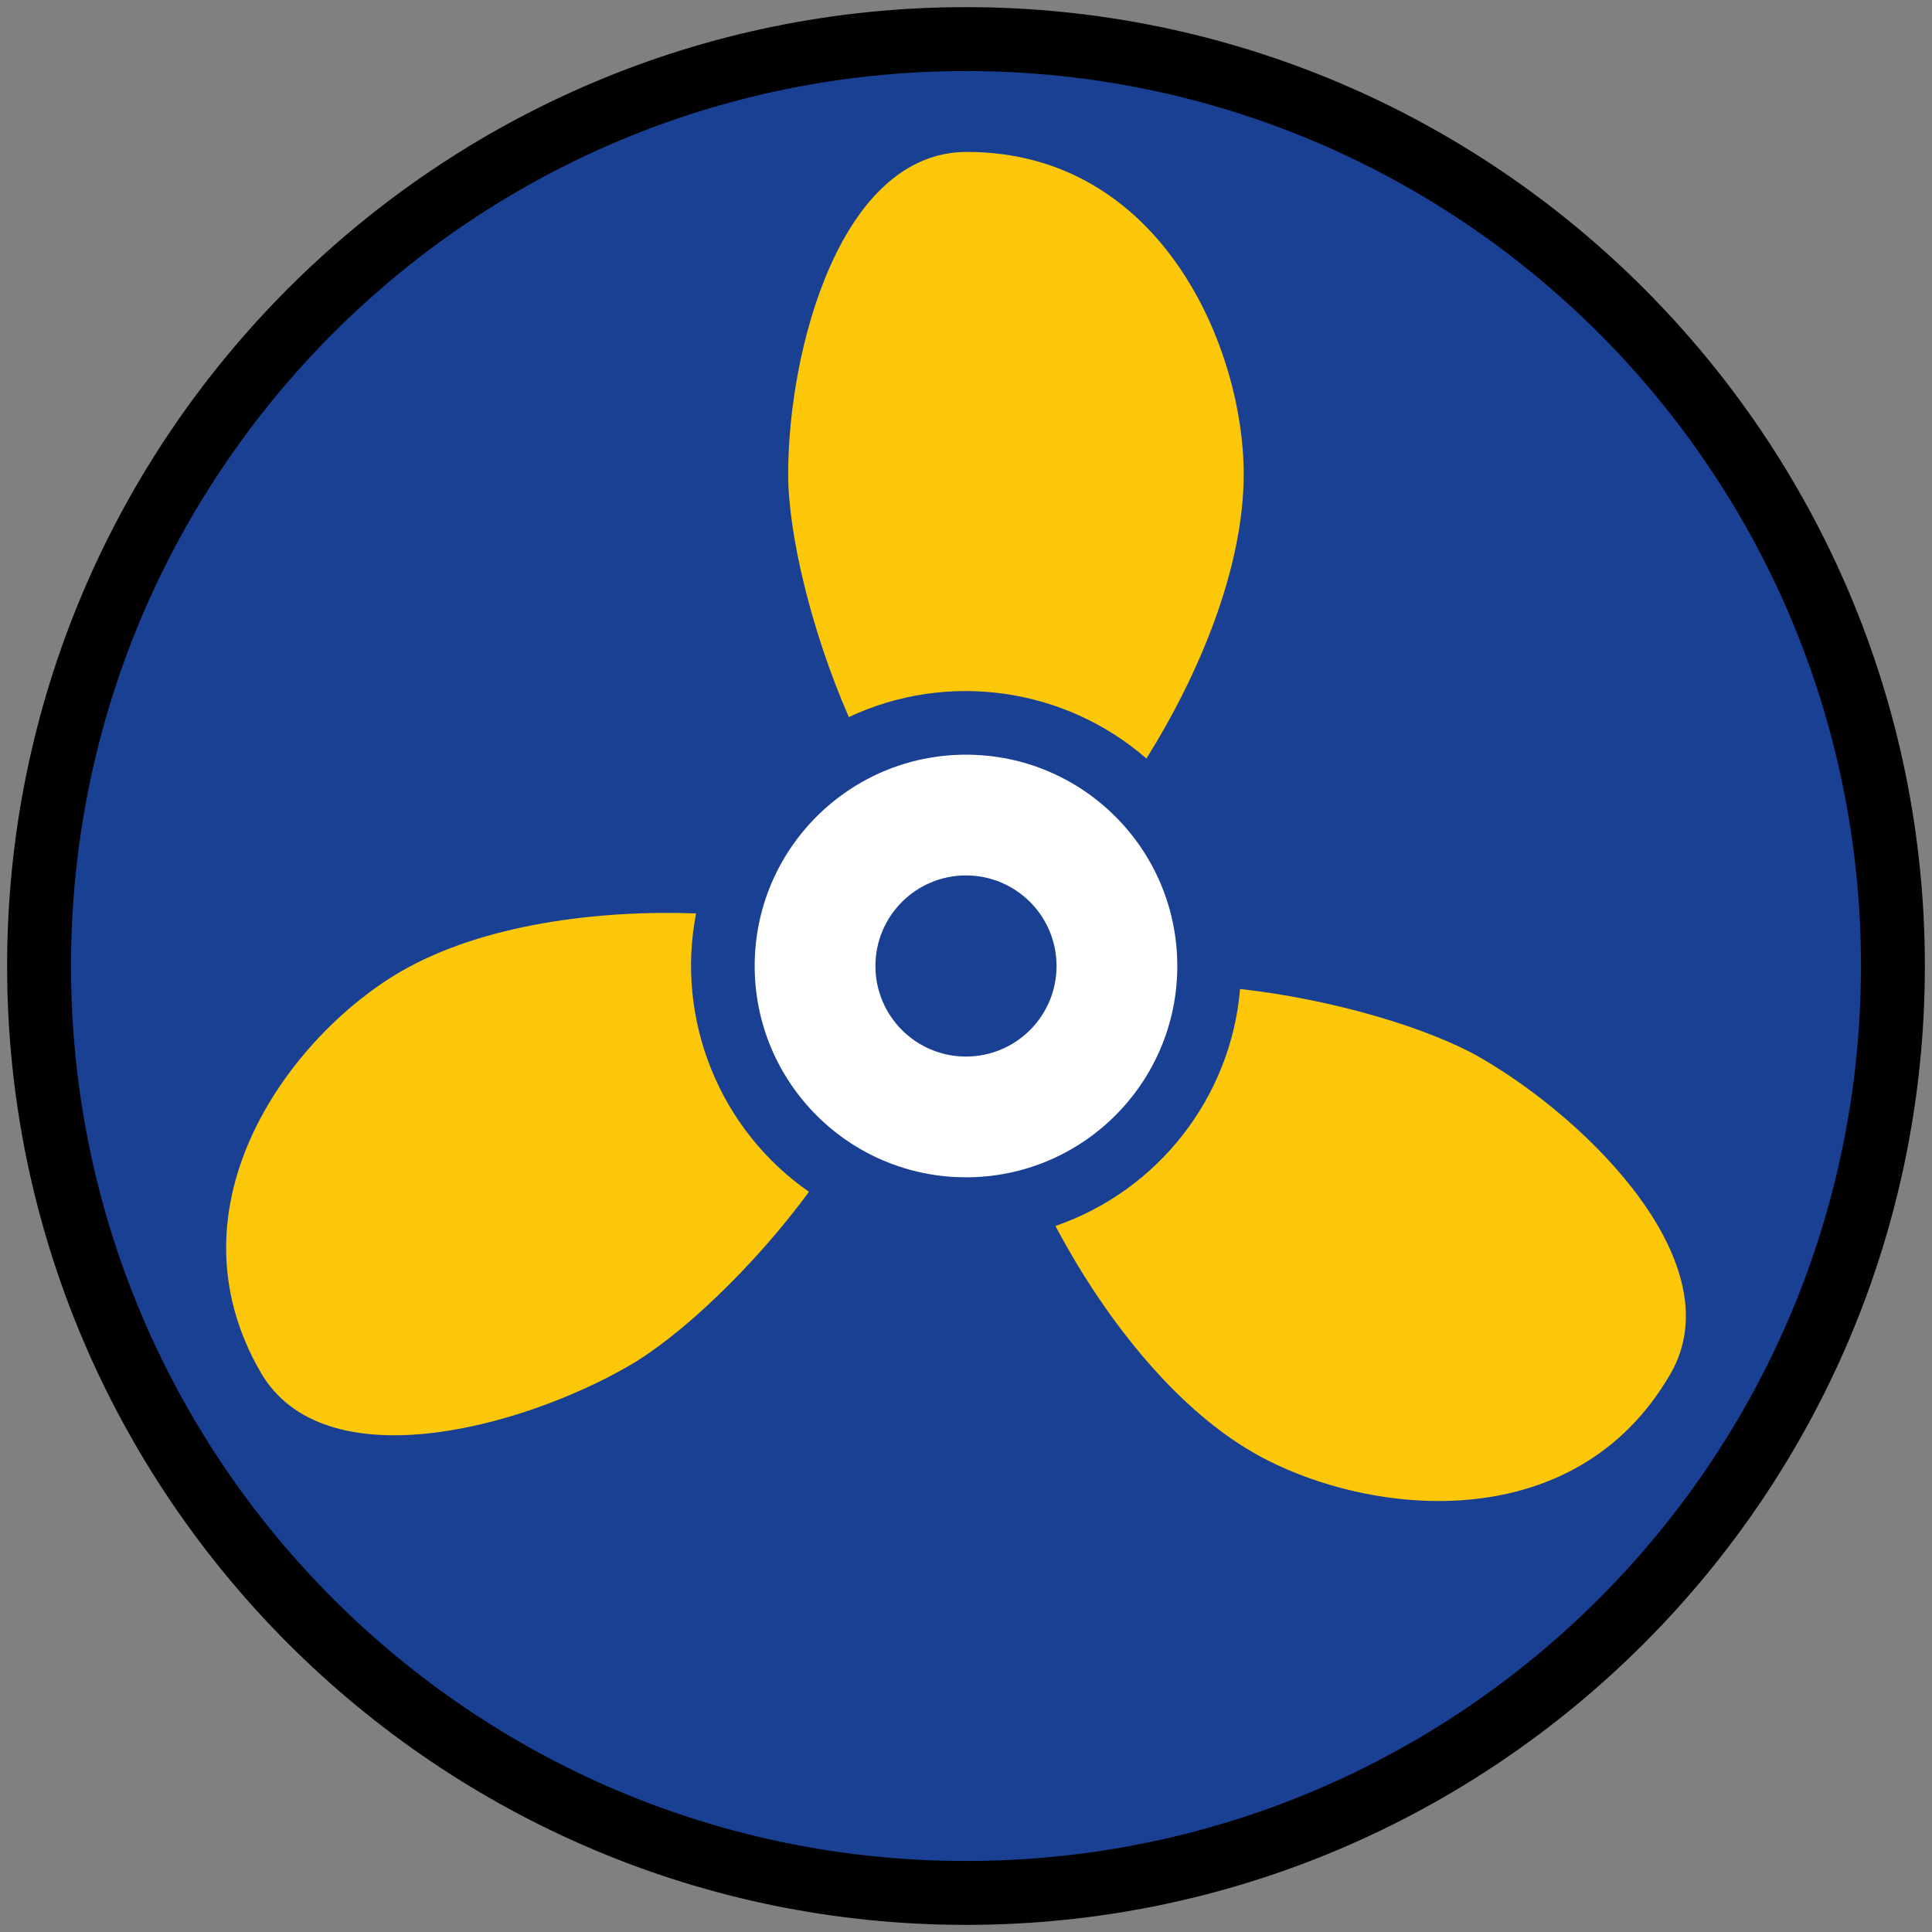 <?xml version="1.0" encoding="iso-8859-1"?>
<!-- Generator: Adobe Illustrator 22.1.0, SVG Export Plug-In . SVG Version: 6.00 Build 0)  -->
<svg version="1.1" xmlns="http://www.w3.org/2000/svg" xmlns:xlink="http://www.w3.org/1999/xlink" x="0px" y="0px"
	 viewBox="0 0 90.709 90.709" style="enable-background:new 0 0 90.709 90.709;" xml:space="preserve">
<rect x="0" y="0" width="90.709" height="90.709" fill="#808080" stroke="none"/>
<g id="ratownik-1">
	<g>
		<g>
			
				<ellipse transform="matrix(0.924 -0.383 0.383 0.924 -13.904 20.809)" style="fill:#194093;" cx="45.354" cy="45.355" rx="43.52" ry="43.52"/>
			<g>
				<path style="fill:#000000; stroke:#000000;" d="M45.354,2.835c23.483,0,42.52,19.037,42.52,42.52s-19.037,42.52-42.52,42.52
					s-42.52-19.037-42.52-42.52S21.871,2.835,45.354,2.835 M45.354,0.835c-24.548,0-44.52,19.971-44.52,44.52
					s19.971,44.52,44.52,44.52s44.52-19.971,44.52-44.52S69.903,0.835,45.354,0.835L45.354,0.835z"/>
			</g>
		</g>
	</g>
</g>
<g id="Warstwa_4">
	<g>
		<path style="fill:#FCC709;" d="M32.682,42.886c-4.563-0.167-9.992,0.494-13.848,2.72c-5.115,2.953-11.171,10.904-6.6,18.821
			c2.953,5.115,12.179,2.654,17.294-0.299c2.427-1.401,5.843-4.625,8.455-8.171C33.782,53.039,31.71,47.877,32.682,42.886z"/>
		<path style="fill:#FCC709;" d="M49.552,57.56c2.137,4.036,5.424,8.407,9.28,10.633c5.115,2.953,15.029,4.222,19.6-3.695
			c2.953-5.115-3.791-11.874-8.906-14.828c-2.427-1.401-6.927-2.747-11.304-3.237C57.795,51.531,54.361,55.906,49.552,57.56z"/>
		<path style="fill:#FCC709;" d="M53.825,35.613c2.427-3.868,4.568-8.901,4.568-13.353c0-5.906-3.858-15.127-13-15.127
			c-5.906,0-8.388,9.22-8.388,15.127c0,2.803,1.084,7.373,2.849,11.408C44.482,31.489,49.989,32.275,53.825,35.613z"/>
		<path style="fill:#FFFFFF;" d="M45.354,35.433c-5.479,0-9.921,4.442-9.921,9.921s4.442,9.921,9.921,9.921s9.921-4.442,9.921-9.921
			S50.834,35.433,45.354,35.433z M45.354,49.606c-2.348,0-4.252-1.904-4.252-4.252c0-2.348,1.904-4.252,4.252-4.252
			c2.348,0,4.252,1.904,4.252,4.252C49.606,47.703,47.703,49.606,45.354,49.606z"/>
	</g>
</g>
</svg>
